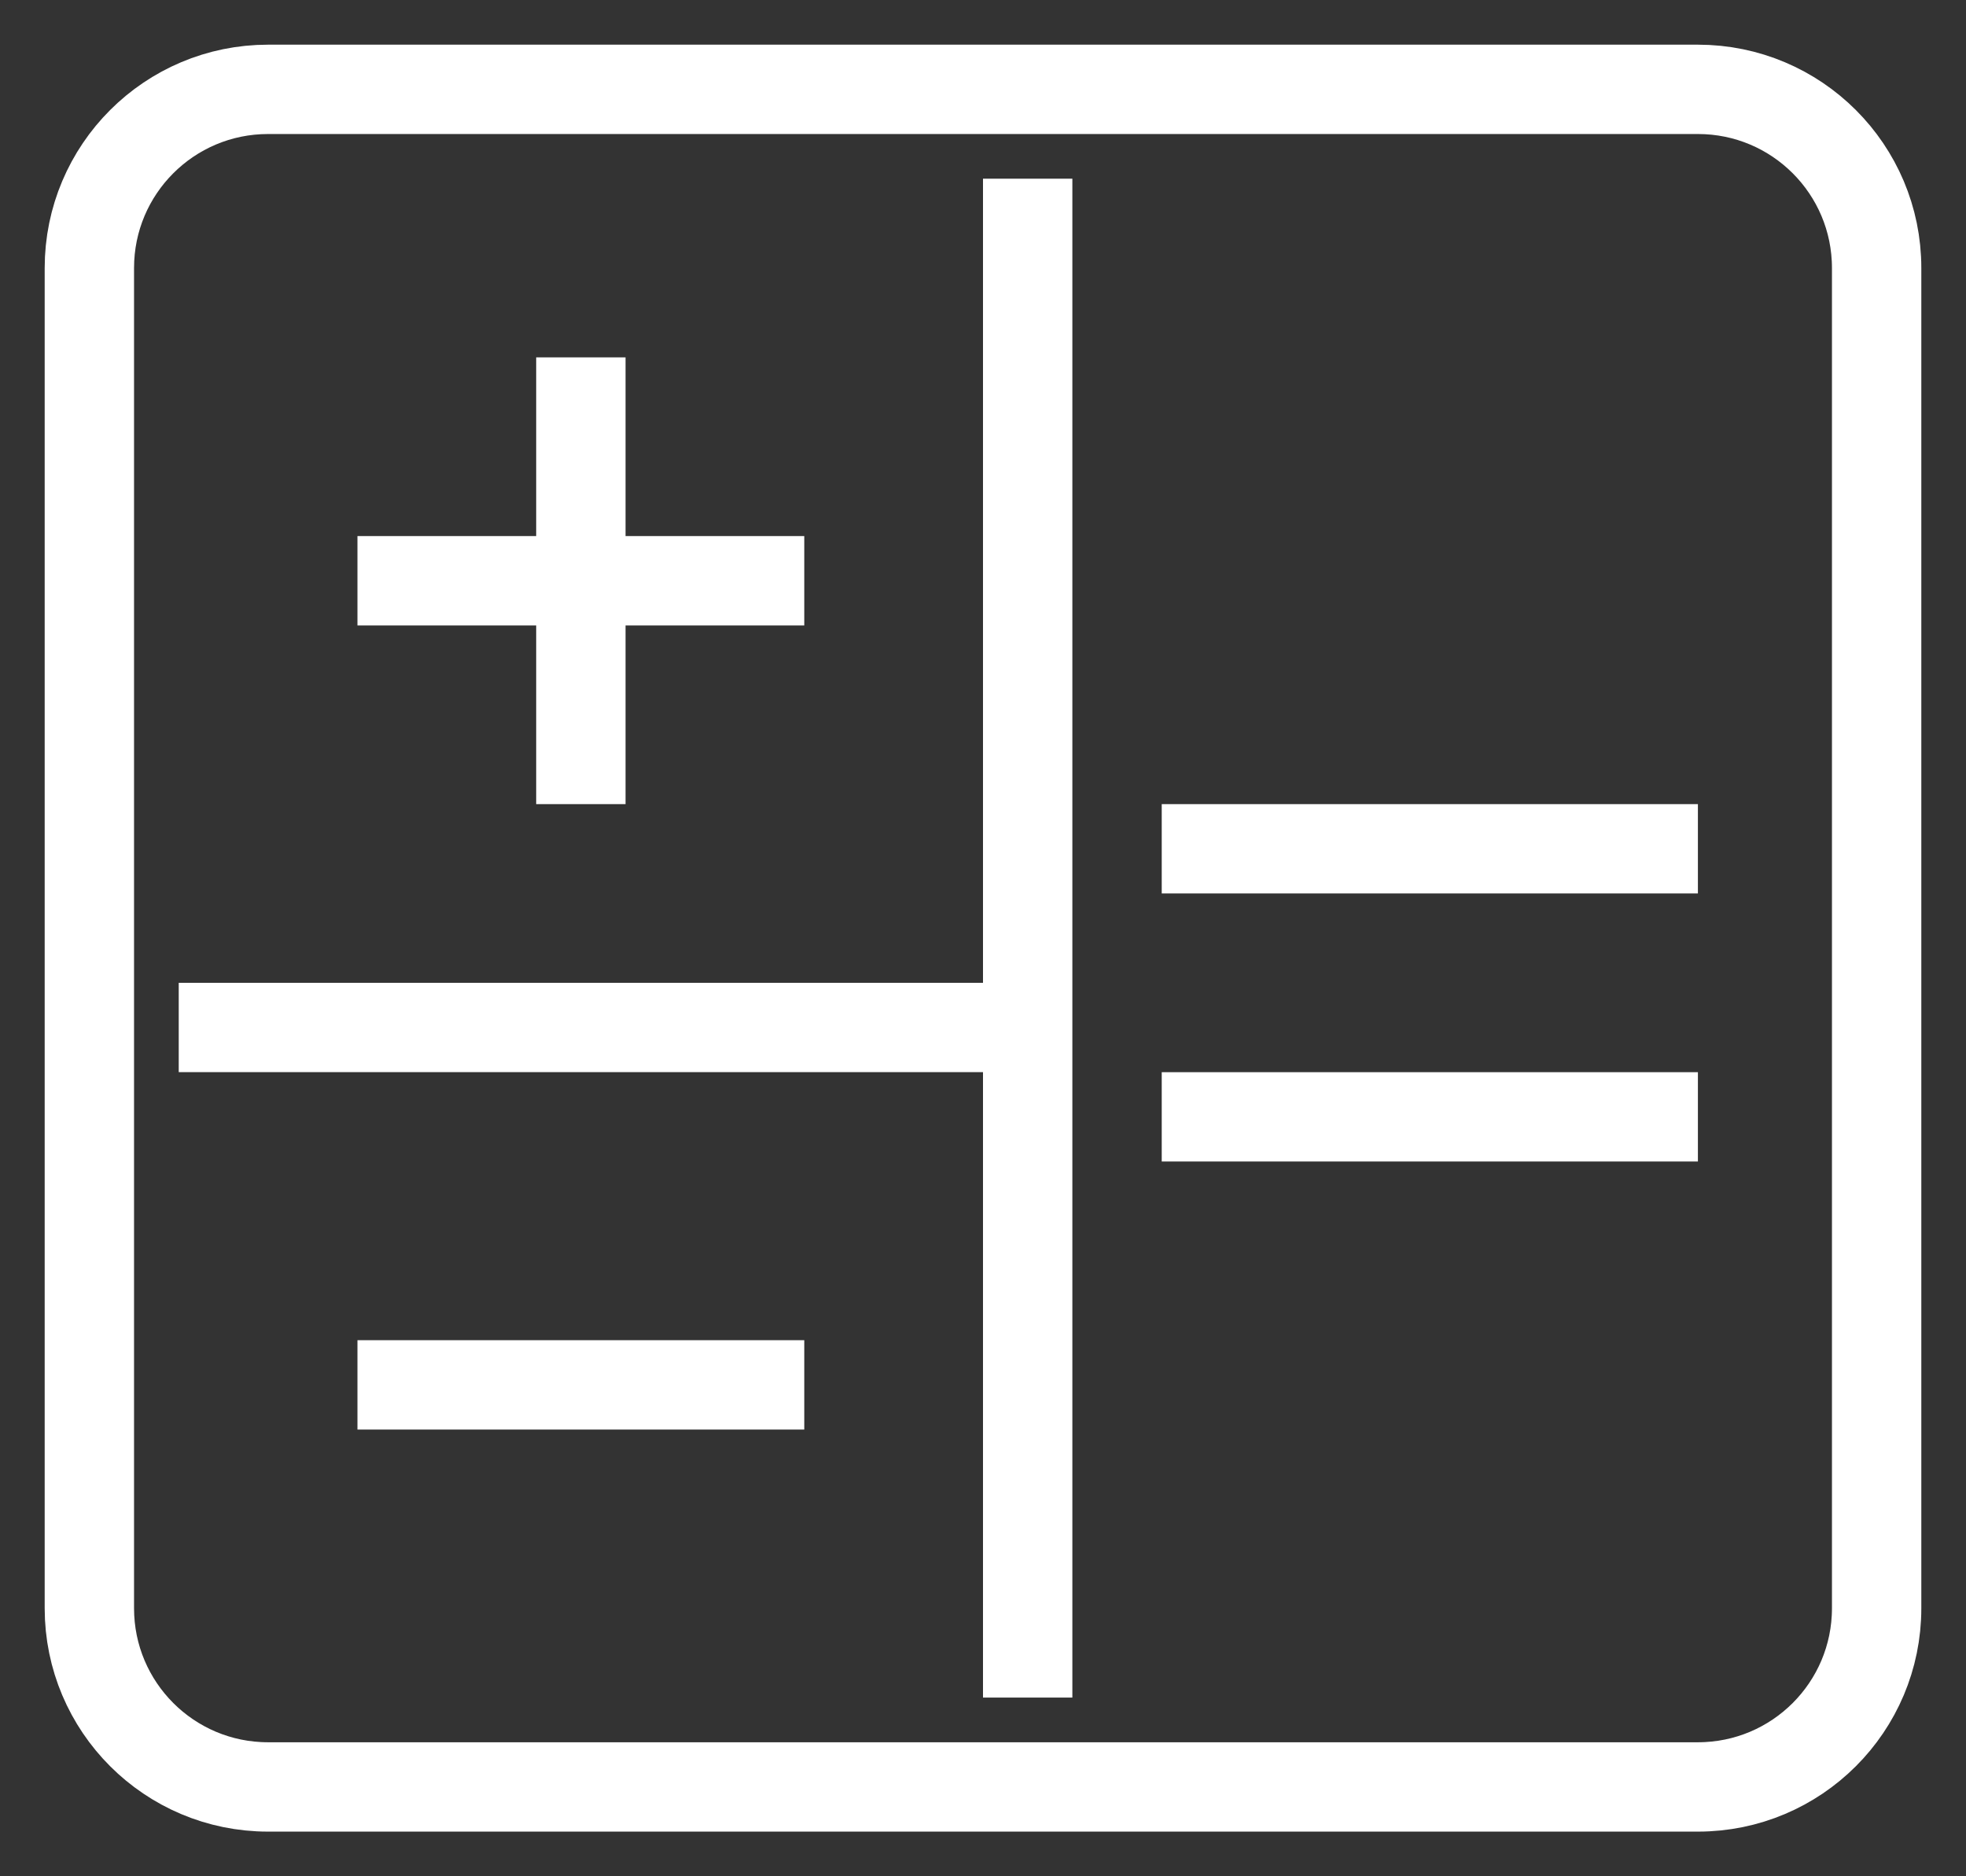 <svg width="22" height="21" viewBox="0 0 22 21" fill="none" xmlns="http://www.w3.org/2000/svg">
<rect x="0" y="0" width="22" height="21" fill="#333333" stroke="none"/>
<path d="M11.5 2L11.5 19M11 11.5L2 11.5M6.5 4V6.5M6.5 6.5V9M6.5 6.5H4M6.5 6.5H9M4 15.5H9M13 12.5H19M13 9.5H19M3 20H19C20.105 20 21 19.105 21 18V3C21 1.895 20.105 1 19 1H3C1.895 1 1 1.895 1 3V18C1 19.105 1.895 20 3 20Z" stroke="#fff"/>
</svg>
